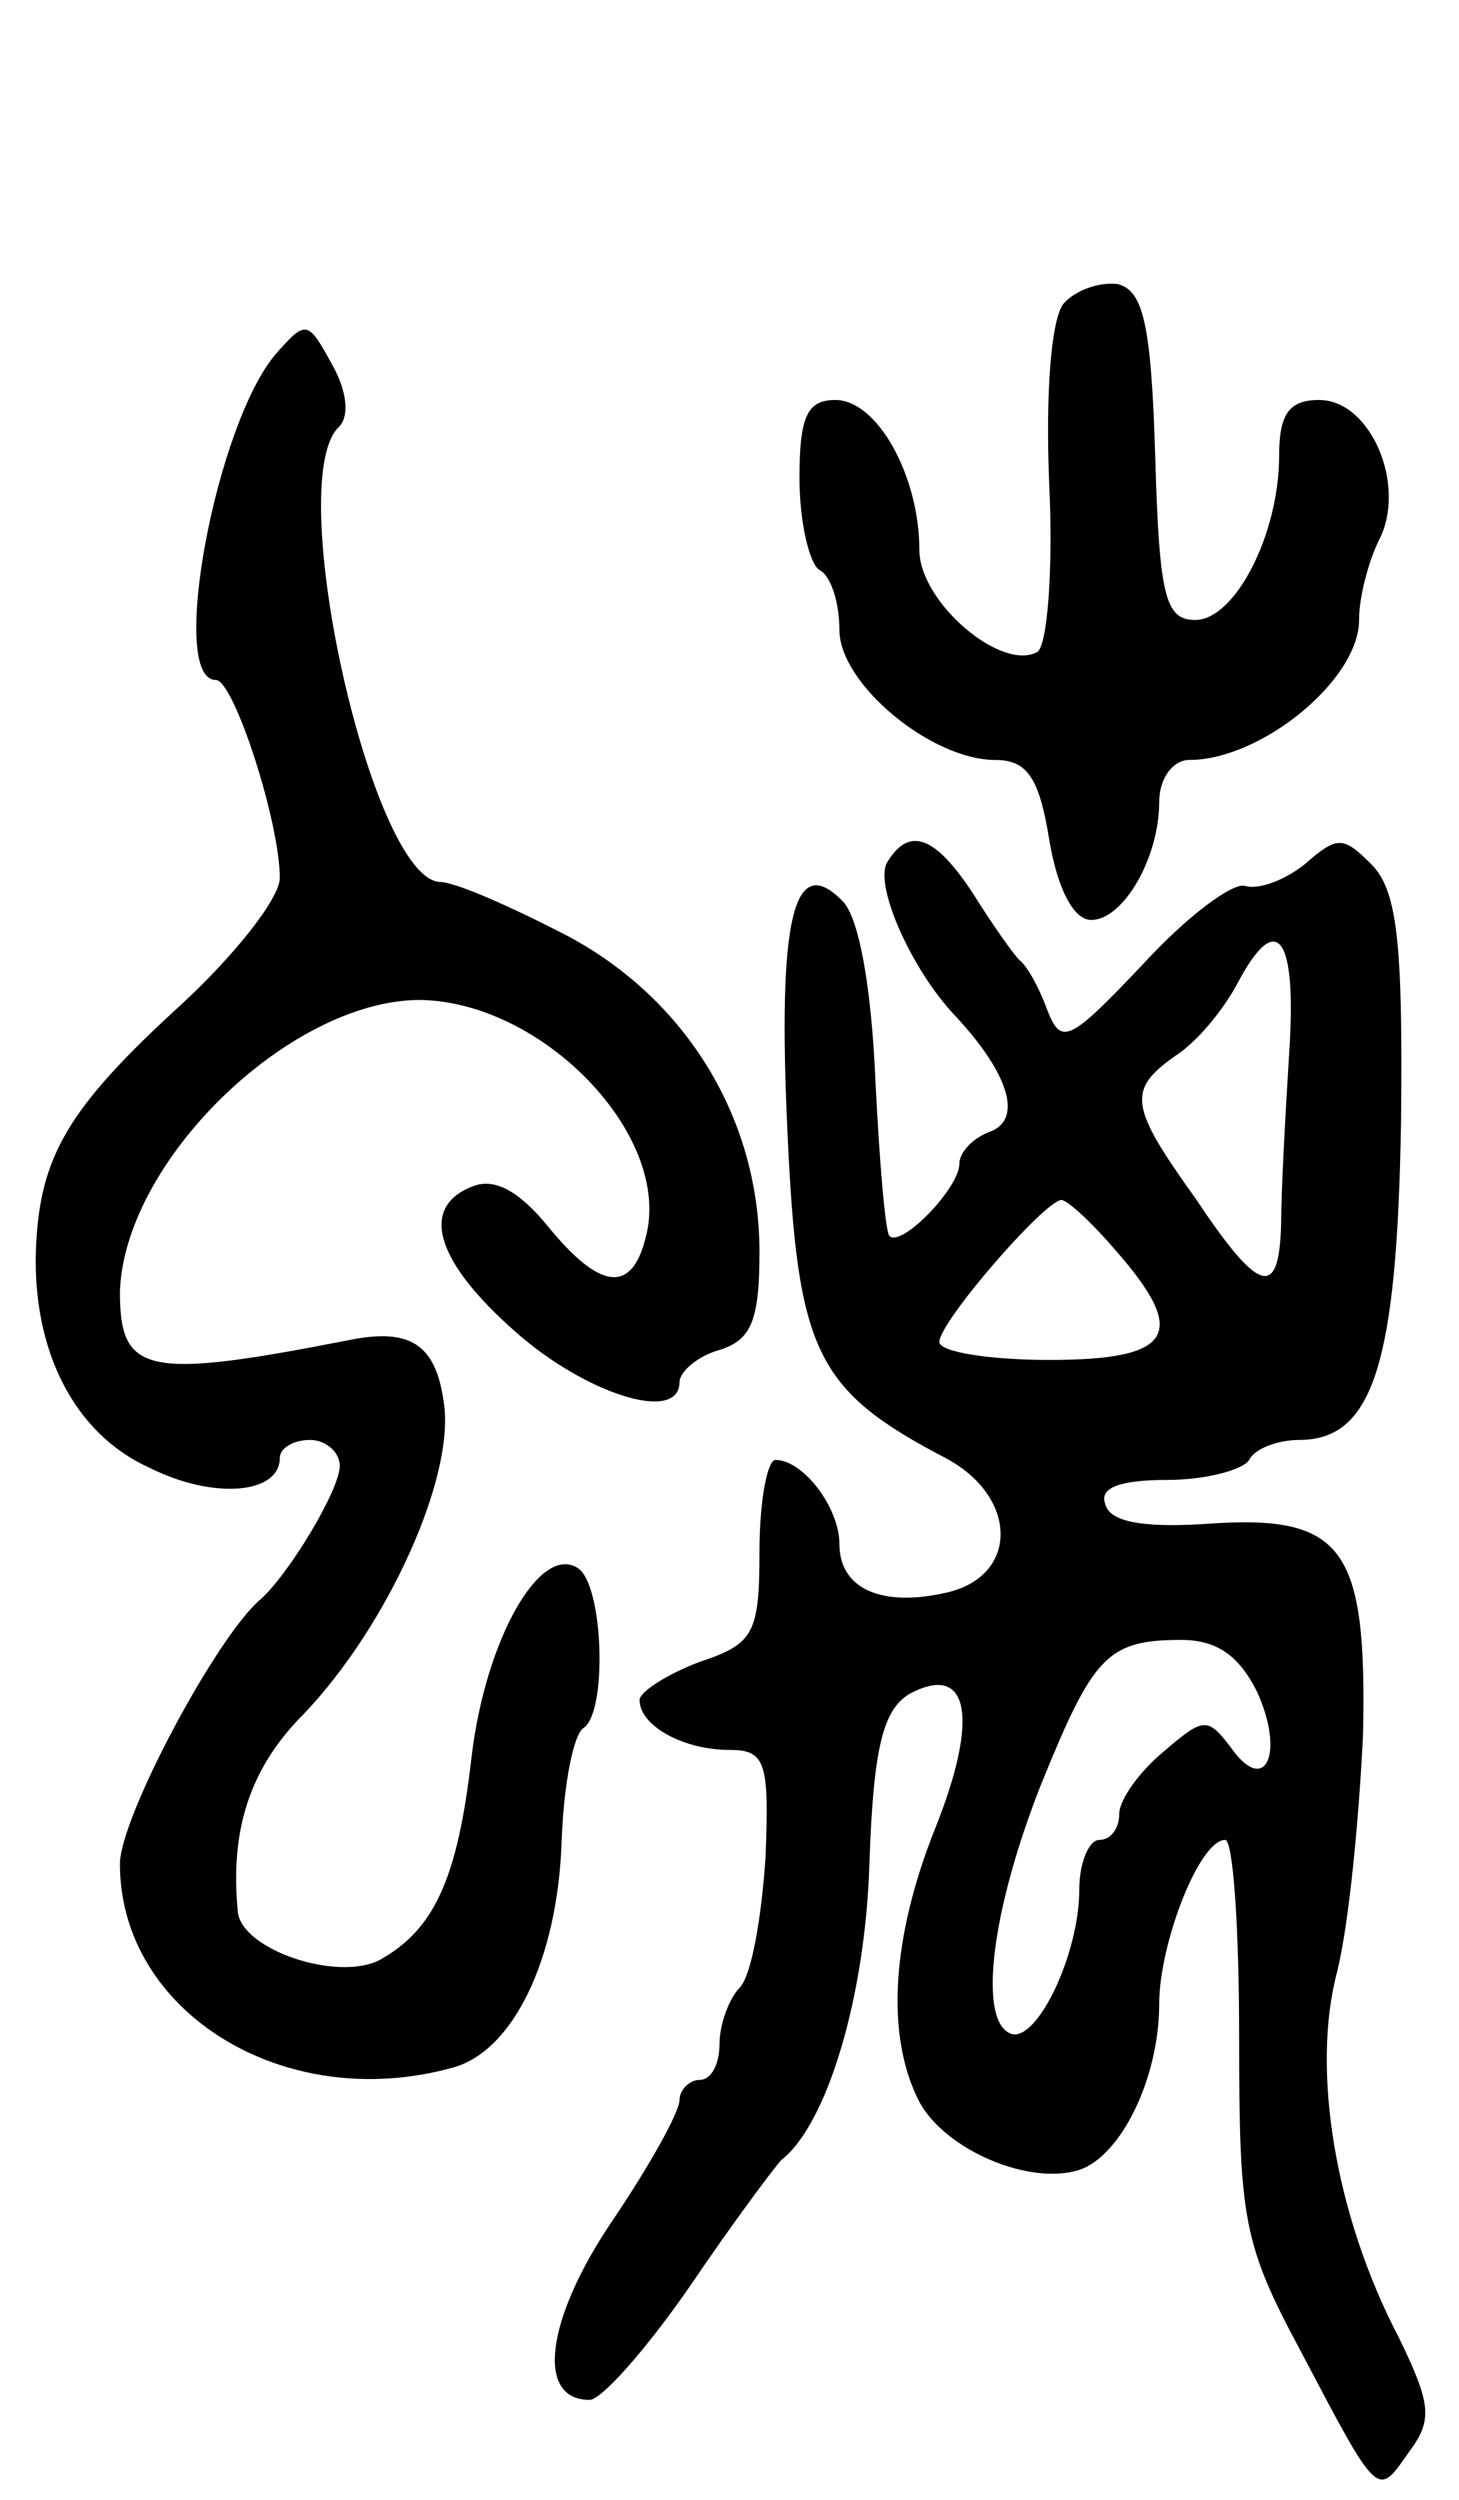 <svg version="1.0" xmlns="http://www.w3.org/2000/svg"
 width="73pt" height="125pt" viewBox="0 0 73 125"
 preserveAspectRatio="xMidYMid meet">
<g transform="translate(0,125) scale(0.1,-0.1)"
fill="#000000" stroke="none">
<path d="M532 1098 c-6 -8 -9 -44 -7 -91 2 -42 -1 -80 -6 -83 -18 -10 -59 25
-59 51 0 37 -21 75 -42 75 -14 0 -18 -8 -18 -39 0 -22 5 -43 10 -46 6 -3 10
-17 10 -30 0 -27 46 -65 78 -65 16 0 22 -9 27 -40 4 -24 12 -40 21 -40 16 0
34 31 34 59 0 12 7 21 15 21 36 0 85 40 85 70 0 12 5 30 10 40 14 27 -4 70
-30 70 -15 0 -20 -7 -20 -28 0 -39 -22 -82 -42 -82 -15 0 -18 12 -20 82 -2 66
-6 83 -19 86 -9 1 -21 -3 -27 -10z"/>
<path d="M138 1073 c-30 -35 -54 -163 -30 -163 9 0 32 -71 32 -99 0 -10 -22
-38 -49 -63 -57 -52 -71 -76 -73 -122 -2 -51 19 -93 57 -110 32 -16 65 -13 65
5 0 5 7 9 15 9 8 0 15 -6 15 -13 0 -12 -26 -55 -40 -67 -22 -19 -70 -109 -70
-132 0 -74 82 -125 166 -102 31 8 53 55 55 113 1 29 6 54 11 57 12 8 10 72 -3
80 -19 12 -46 -36 -53 -94 -7 -62 -19 -87 -46 -102 -21 -11 -69 5 -71 24 -4
41 6 72 33 99 42 44 76 119 70 156 -4 29 -17 37 -47 31 -102 -20 -115 -17
-115 24 2 65 84 145 149 146 62 0 128 -68 114 -119 -7 -28 -23 -26 -49 6 -14
17 -26 24 -37 20 -27 -10 -20 -37 21 -73 35 -31 82 -46 82 -25 0 5 9 13 20 16
16 5 20 15 20 49 0 66 -36 126 -96 158 -27 14 -56 27 -64 27 -34 2 -78 198
-51 227 6 5 5 18 -3 32 -12 22 -13 22 -28 5z"/>
<path d="M444 819 c-7 -11 12 -54 34 -77 27 -29 34 -52 17 -58 -8 -3 -15 -10
-15 -16 0 -12 -29 -42 -35 -36 -2 2 -5 37 -7 78 -2 46 -8 80 -16 89 -25 26
-33 -8 -28 -115 5 -110 14 -129 79 -163 36 -19 37 -58 2 -67 -33 -8 -55 1 -55
24 0 18 -18 42 -32 42 -4 0 -8 -20 -8 -46 0 -41 -3 -46 -30 -55 -16 -6 -30
-15 -30 -19 0 -13 22 -25 45 -25 18 0 20 -6 18 -54 -2 -30 -7 -59 -13 -65 -5
-5 -10 -18 -10 -28 0 -10 -4 -18 -10 -18 -5 0 -10 -5 -10 -10 0 -6 -15 -33
-34 -61 -33 -49 -38 -89 -11 -89 6 0 29 26 51 58 21 31 42 59 45 62 23 18 42
82 44 148 2 59 7 77 20 85 30 16 35 -12 13 -67 -22 -55 -25 -104 -8 -137 13
-24 55 -42 80 -34 21 7 40 46 40 83 0 30 20 82 33 82 4 0 7 -44 7 -99 0 -91 2
-103 31 -157 39 -74 38 -73 54 -50 12 16 11 24 -5 57 -32 61 -44 134 -31 183
6 24 11 77 13 119 2 94 -10 110 -79 105 -31 -2 -48 1 -50 10 -3 8 7 12 31 12
19 0 38 5 41 10 3 6 15 10 25 10 37 0 49 38 51 159 1 91 -2 116 -15 129 -14
14 -17 14 -33 0 -10 -8 -23 -13 -30 -11 -6 2 -29 -15 -51 -39 -37 -39 -41 -41
-48 -23 -4 11 -10 22 -14 25 -3 3 -13 17 -23 33 -19 29 -32 34 -43 16z m201
-96 c-2 -32 -4 -70 -4 -85 -1 -38 -11 -35 -43 13 -33 46 -34 54 -10 71 11 7
24 23 31 36 20 38 30 24 26 -35z m-87 -98 c37 -42 29 -55 -33 -55 -30 0 -55 4
-55 9 0 10 52 70 61 71 3 0 15 -11 27 -25z m71 -221 c14 -31 4 -52 -13 -28
-12 16 -14 15 -34 -2 -12 -10 -22 -24 -22 -31 0 -7 -4 -13 -10 -13 -5 0 -10
-11 -10 -25 0 -32 -21 -76 -34 -72 -17 6 -10 62 15 125 26 64 33 72 70 72 18
0 29 -8 38 -26z"/>
</g>
</svg>

